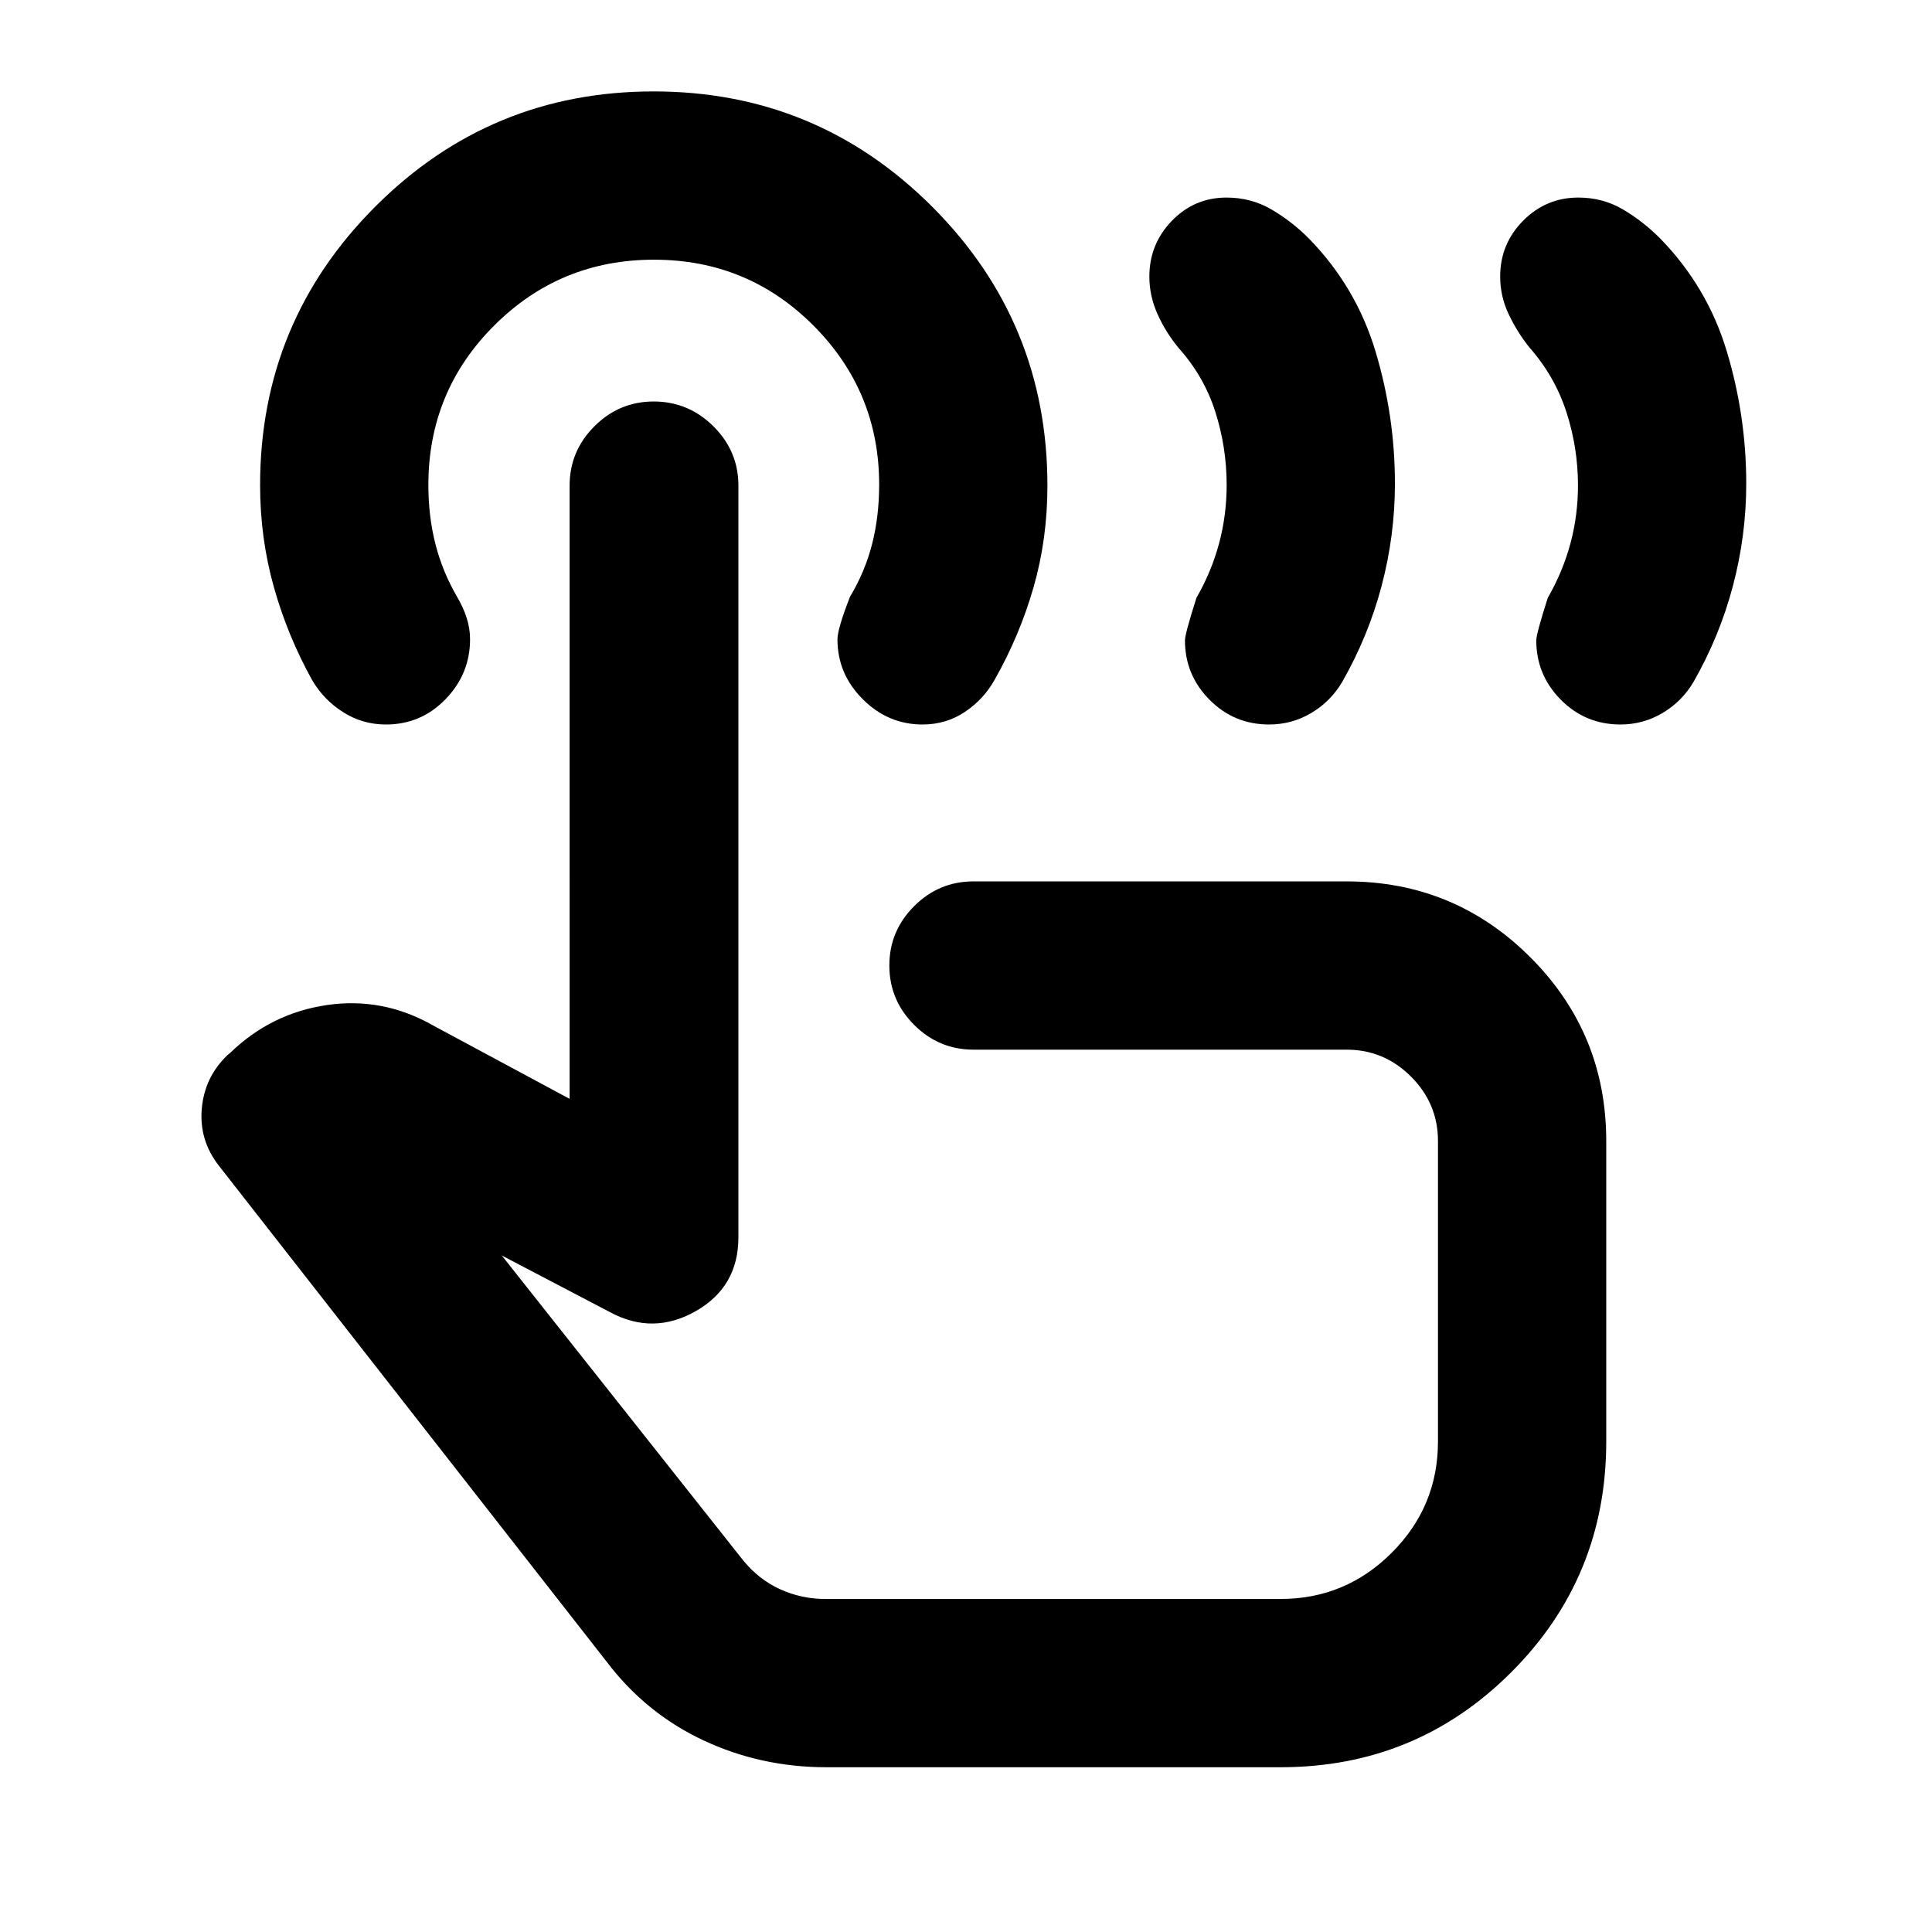 <svg xmlns="http://www.w3.org/2000/svg" height="24" viewBox="0 -960 960 960" width="24"><path d="M805.22-600q-17.48 0-29.67-12.32-12.18-12.31-12.18-29.48 0-3.24 5.72-21.16 7.5-13.03 11.25-27t3.75-28.87q0-18.63-5.74-36.39t-18.34-32.08q-6.12-7.63-10.35-16.56-4.23-8.92-4.23-18.7 0-16.29 11.42-27.78 11.41-11.49 27.4-11.49 12.21 0 22.2 5.9 9.99 5.89 18.46 14.41 23.5 24.06 33.14 56.15 9.65 32.08 9.65 65.7 0 25.74-6.61 50.78-6.61 25.04-19.59 47.74-5.72 9.69-15.35 15.42-9.63 5.73-20.93 5.73Zm-174.57 0q-17.48 0-29.66-12.32-12.19-12.31-12.19-29.48 0-3.24 5.72-21.16 7.5-13.08 11.25-27.09t3.75-28.96q0-18.69-5.62-36.33-5.62-17.64-18.22-31.72-6.35-7.64-10.46-16.74-4.11-9.1-4.11-18.74 0-16.18 11.18-27.73 11.18-11.56 27.16-11.56 12.2 0 22.31 5.9 10.11 5.89 18.59 14.41 23.5 24.06 33.14 56.15 9.64 32.08 9.64 65.7 0 25.74-6.61 50.78-6.61 25.04-19.59 47.74-5.71 9.69-15.34 15.42-9.63 5.73-20.94 5.73ZM410.59-81.87q-32.65 0-61.21-13.43-28.57-13.44-47.95-39.03l-192.6-246.34q-9.92-12.63-8.57-28.36 1.35-15.73 12.72-26.64l1.45-1.22q20.4-19.72 48.16-23.73 27.76-4.01 52.65 10.19l67.8 36.45V-718.7q0-17.17 12.32-29.48 12.31-12.32 29.5-12.32 17.18 0 29.62 12.32 12.43 12.31 12.43 29.48v373.5q0 24.6-21.13 36.66-21.13 12.06-42.5.63l-53.95-28.24L369.3-184.63q7.72 9.46 18.31 14.3 10.59 4.85 22.5 4.85h226.22q32.25 0 55.22-22.97t22.97-55.22v-149.37q0-18.61-13.39-32t-32-13.39H483.72q-17.18 0-29.49-12.32-12.32-12.32-12.32-29.49 0-17.17 12.32-29.49 12.31-12.31 29.49-12.31h185.41q53.57 0 91.29 37.71 37.71 37.72 37.71 91.29v149.37q0 67.41-47.2 114.6-47.19 47.2-114.6 47.2H410.59Zm71.45-262.26ZM458.43-600q-17.17 0-29.73-12.57-12.57-12.56-12.57-29.73 0-5.2 6.22-21.16 7.5-12.5 11-26.25t3.5-29.48q0-46.27-32.63-79.02-32.64-32.75-79.25-32.75-46.62 0-79.37 32.67-32.75 32.67-32.75 79.33 0 15.5 3.5 29.25t10.77 26.28q2.97 4.95 4.71 10.31 1.74 5.35 1.74 10.71 0 17.28-12.19 29.84Q209.2-600 191.79-600q-11.62 0-21.25-6.1t-15.34-15.79q-12.24-21.96-19.1-46.33-6.86-24.37-6.86-50.68 0-81.13 57.2-138.4 57.19-57.27 138.34-57.27t138.42 57.29q57.26 57.29 57.26 138.58 0 26.44-6.86 50.4-6.86 23.95-19.27 45.89-5.4 9.77-14.78 16.09-9.38 6.32-21.12 6.32Z"/></svg>